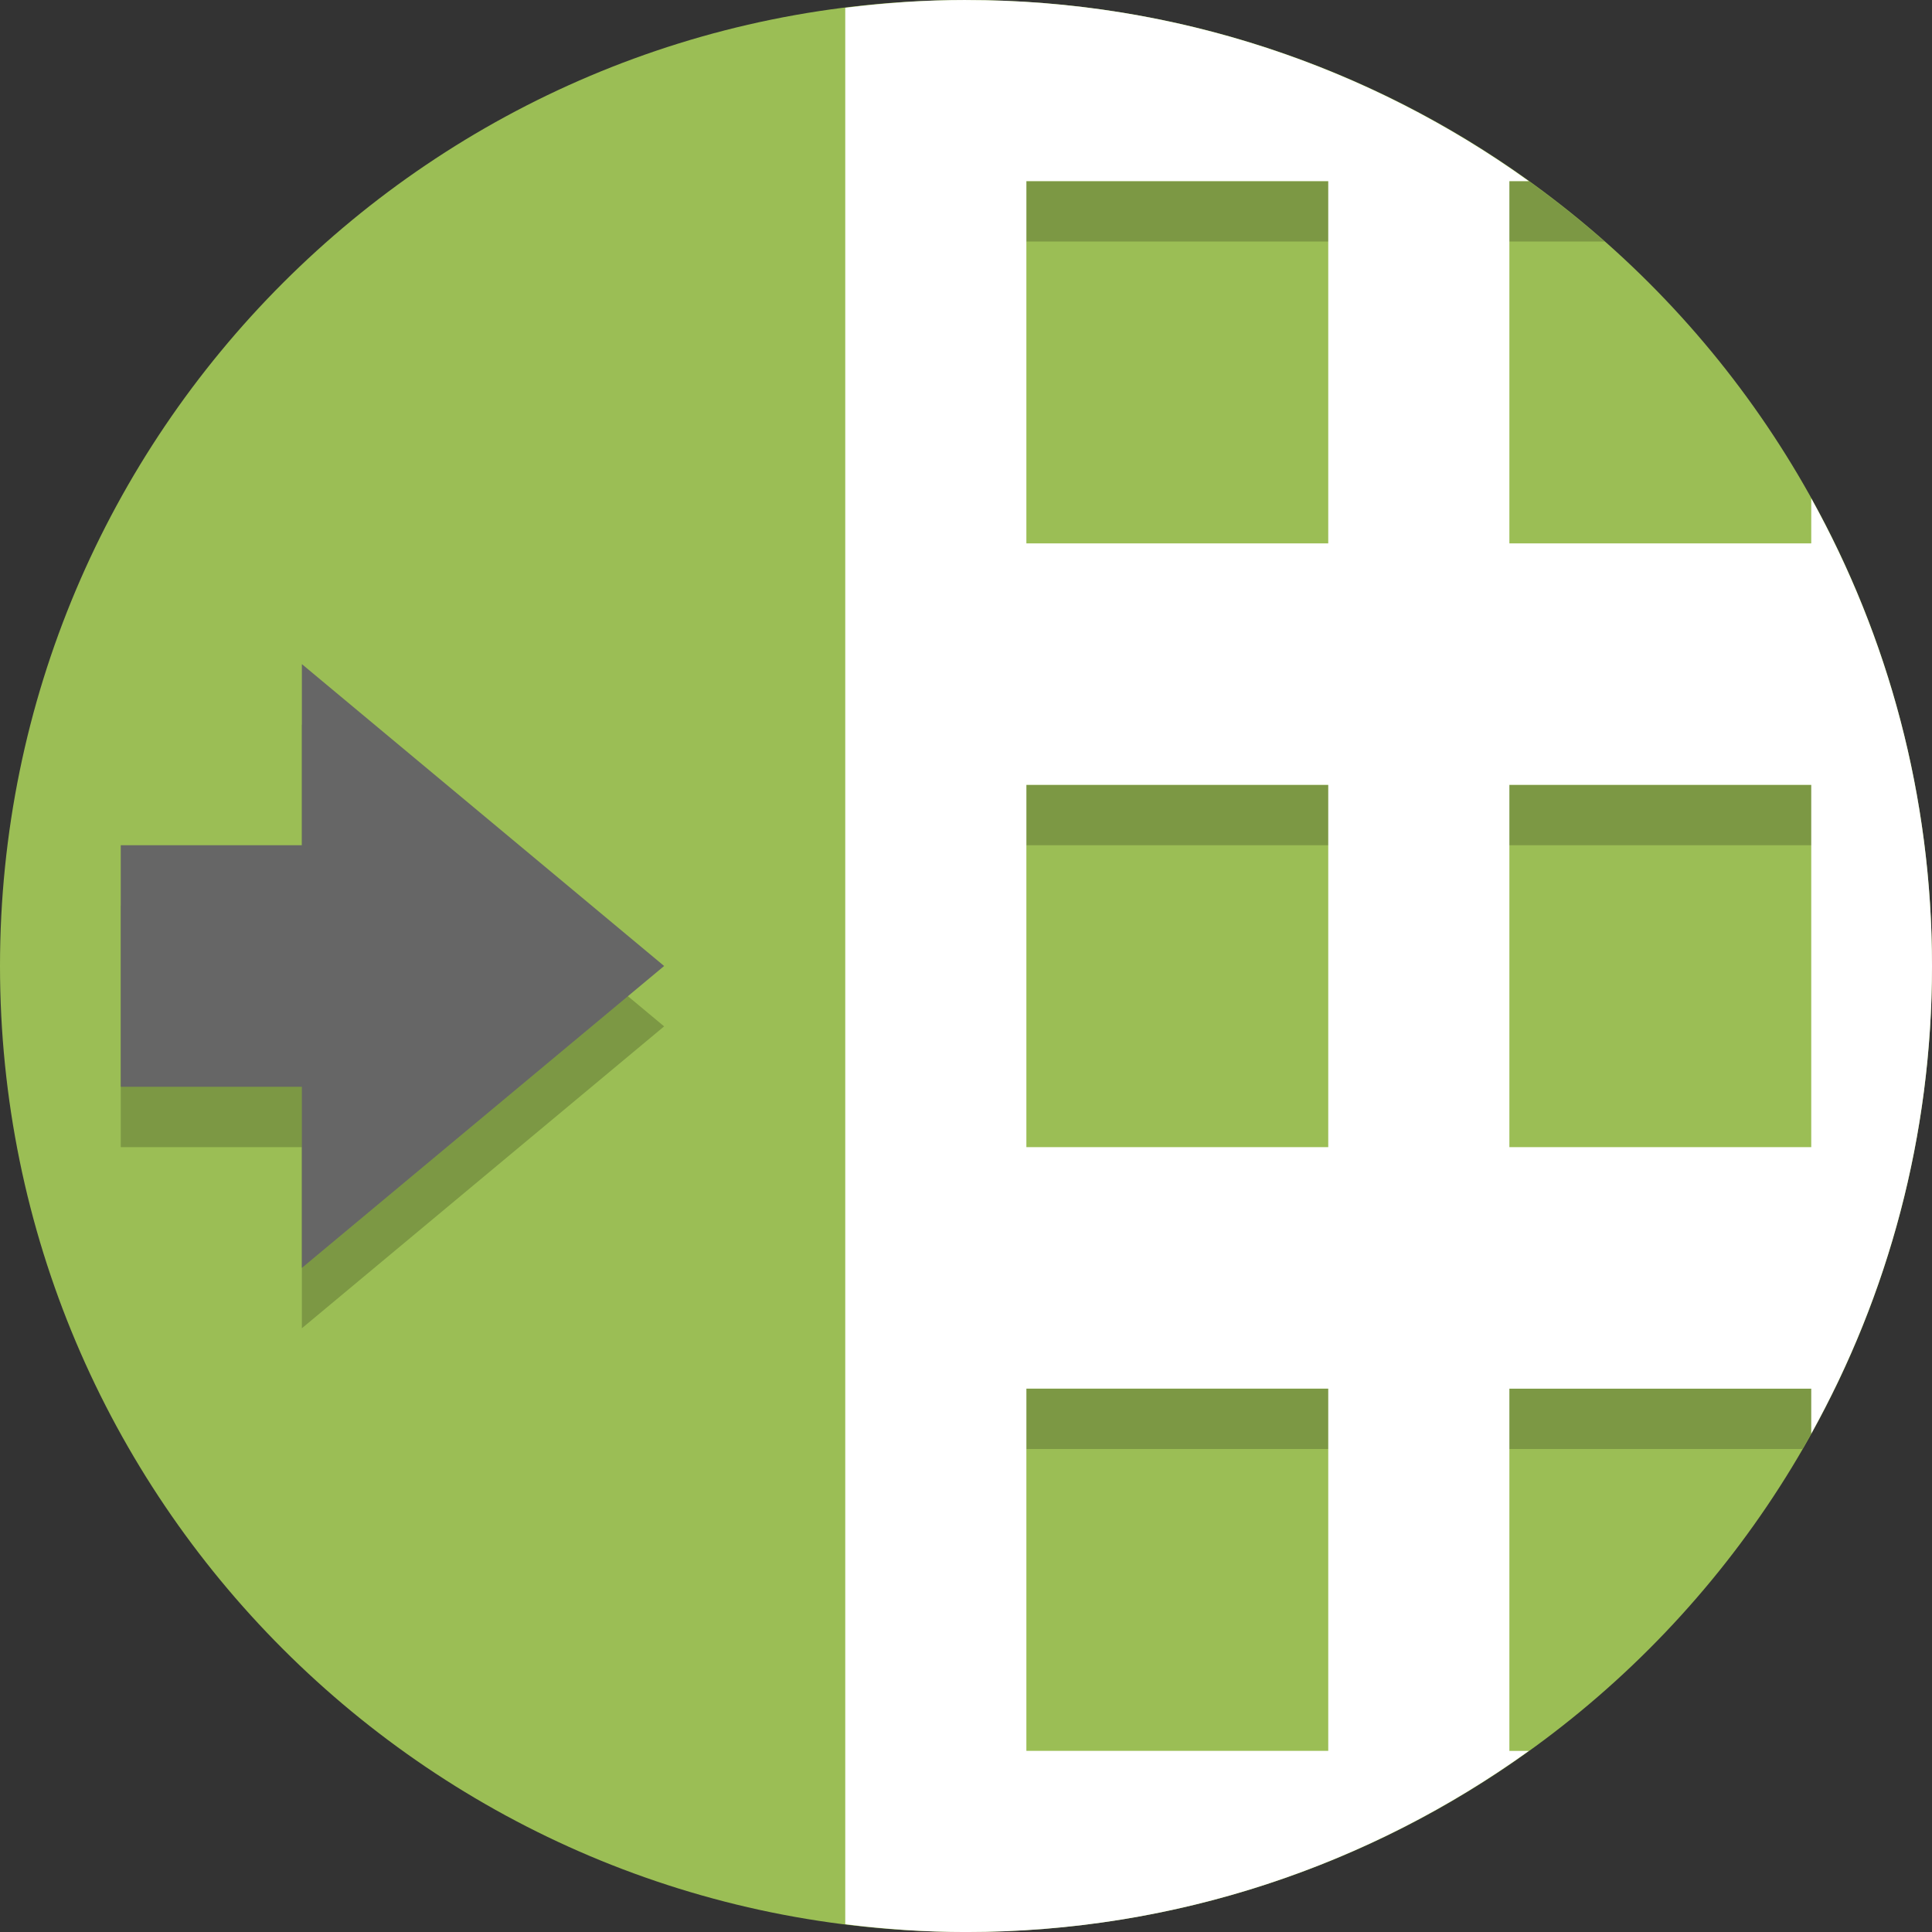 <?xml version="1.0" encoding="UTF-8"?>
<svg version="1.1" viewBox="0 0 128 128" xmlns="http://www.w3.org/2000/svg">
 <rect x="0" y="0" width="128" height="128" fill="#333333" stroke="none"/>
 <path d="m128 64c0 35.346-28.654 64-64 64s-64-28.654-64-64 28.654-64 64-64 64 28.654 64 64" fill="#9bbe55" stroke-width=".2"/>
 <path d="m68 12v4h38.307c-1.604-1.415-3.279-2.749-5.019-4zm0 40v4h59.484c-0.168-1.346-0.375-2.681-0.625-4zm0 40v4h51.416c0.756-1.307 1.478-2.637 2.143-4z" fill-opacity=".2"/>
 <path d="m64 0c-2.712 0-5.377 0.188-8 0.516v126.97c2.623 0.327 5.288 0.516 8 0.516 13.917 0 26.786-4.456 37.287-12h-1.287v-24h20v2.984c5.091-9.182 8-19.741 8-30.984s-2.909-21.802-8-30.984v2.984h-20v-24h1.287c-10.501-7.543-23.37-12-37.287-12zm4 12h20v24h-20v-24zm0 40h20v24h-20v-24zm32 0h20v24h-20v-24zm-32 40h20v24h-20v-24z" fill="#fff"/>
 <path d="m44 68-24-20v12h-12v16h12v12z" fill-opacity=".2"/>
 <path d="m44 64-24-20v12h-12v16h12v12z" fill="#666"/>
</svg>
